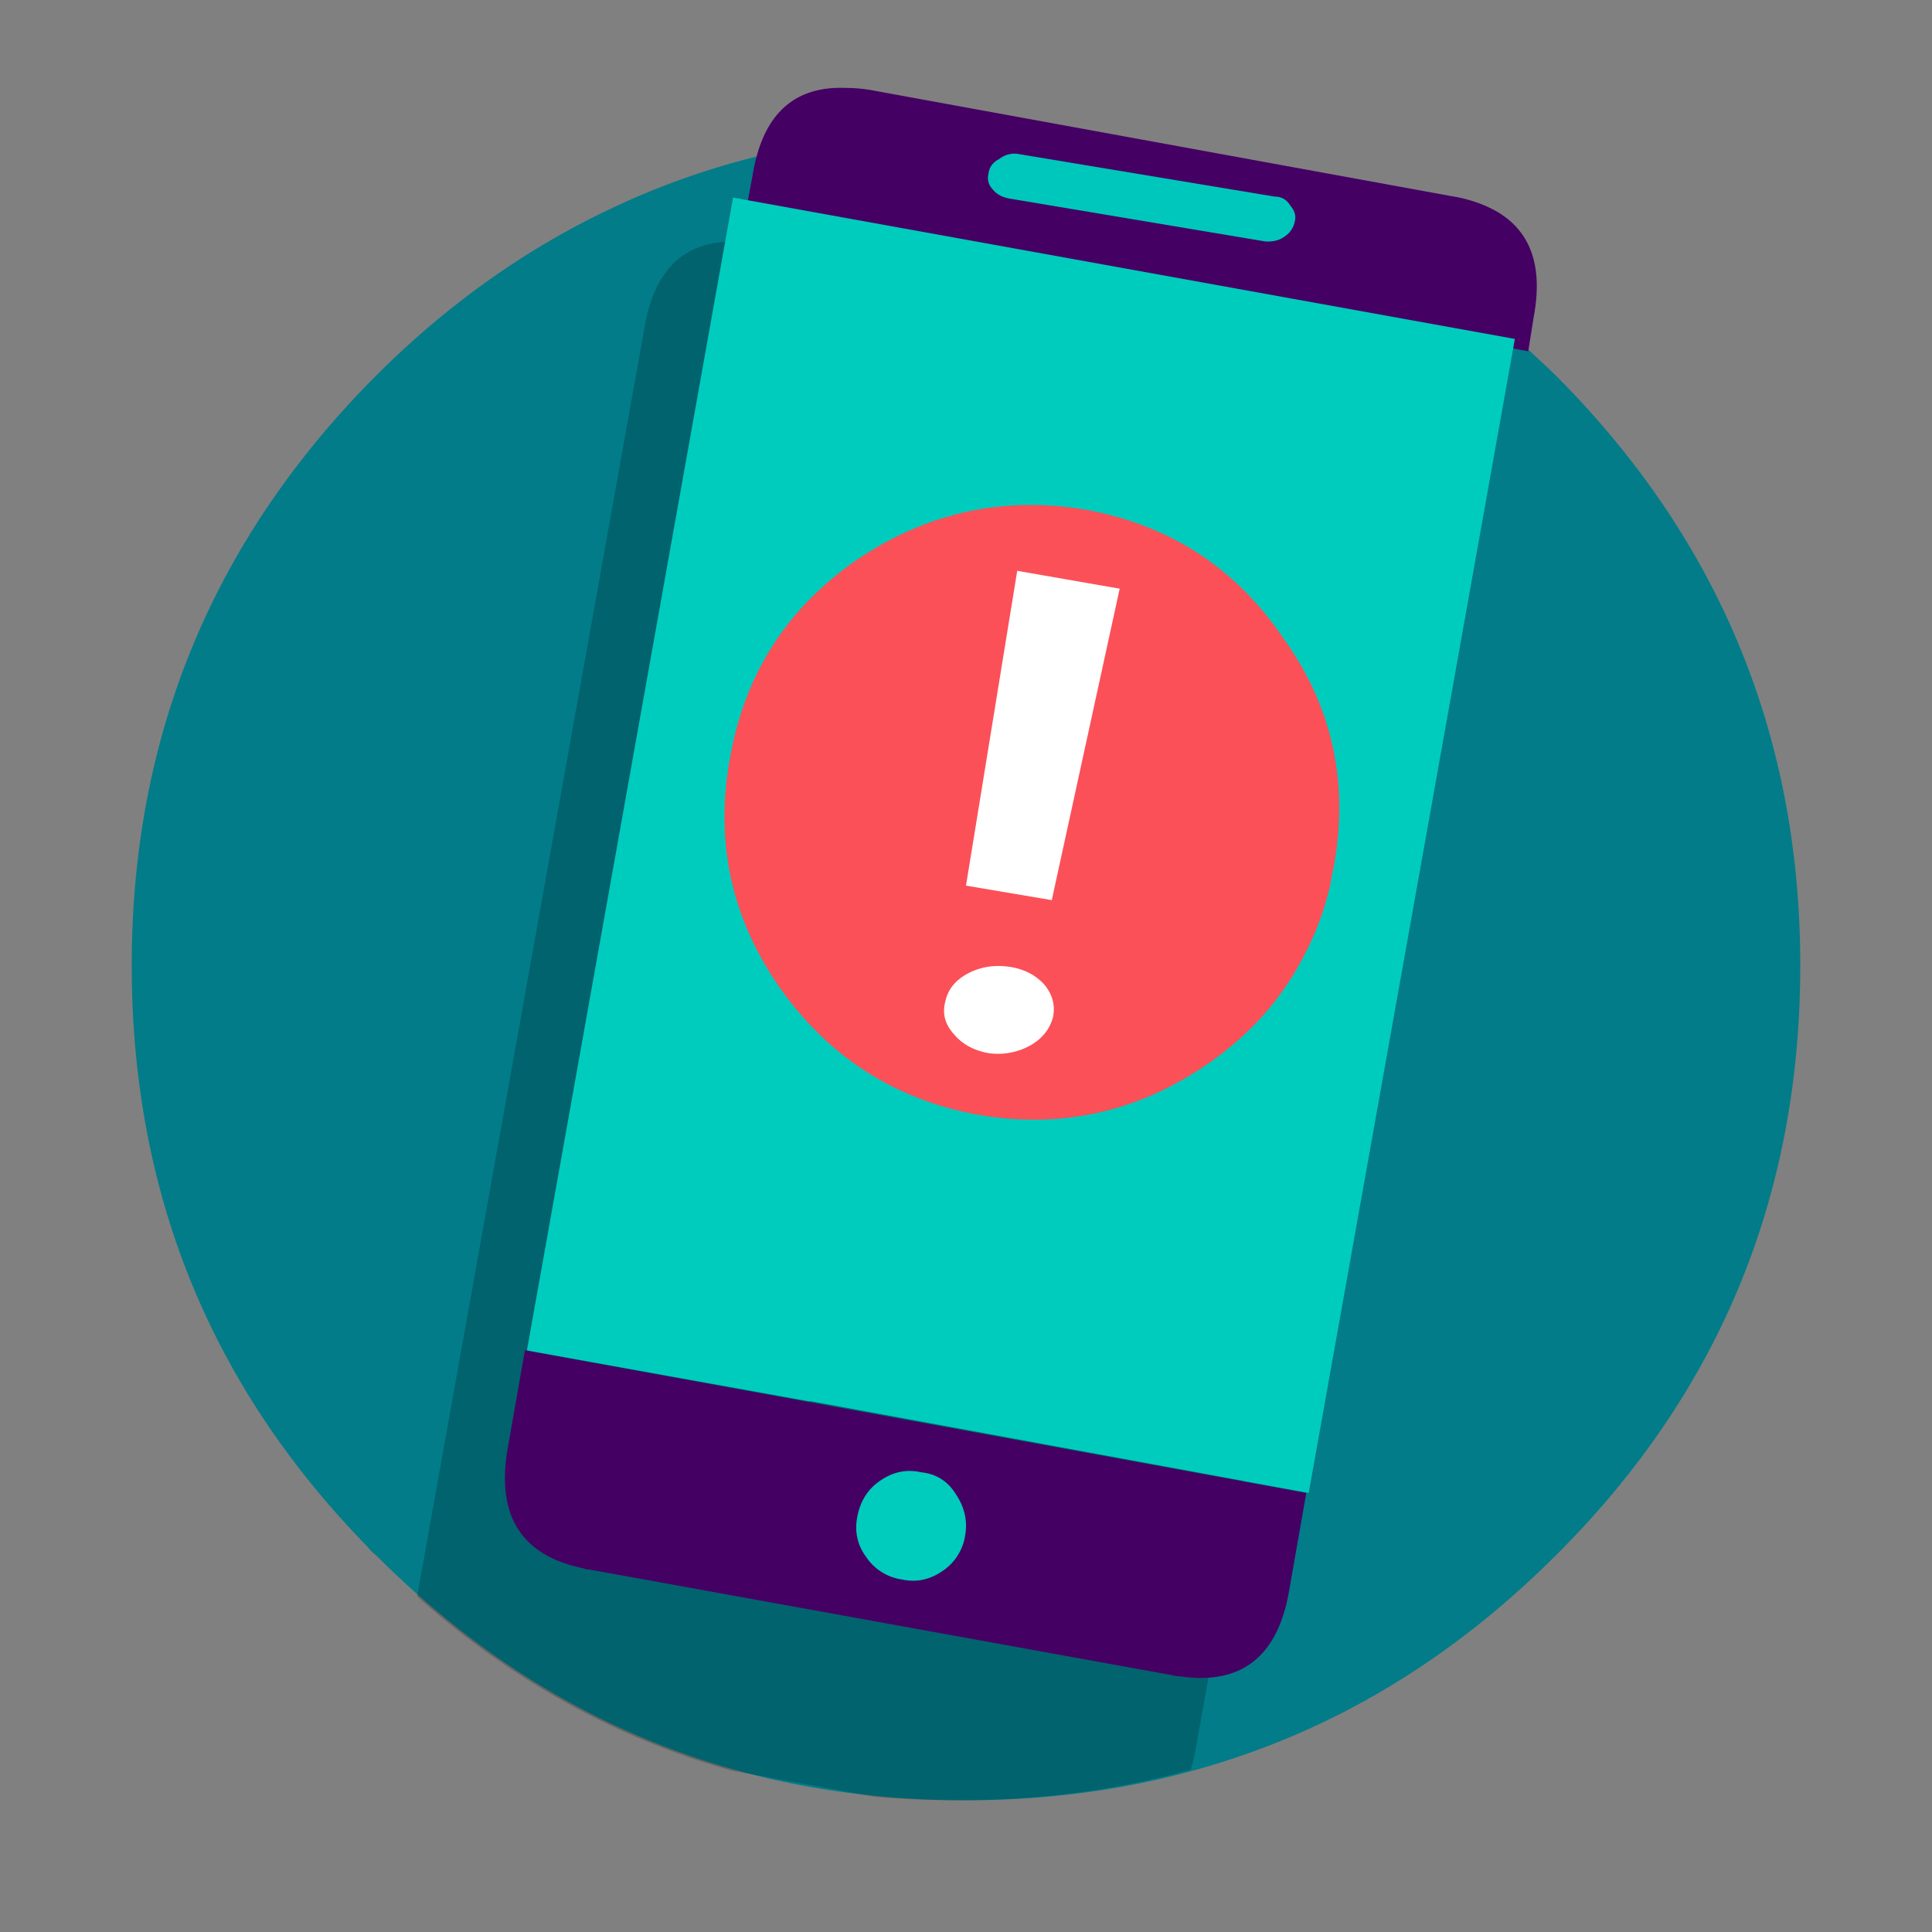 <svg xmlns="http://www.w3.org/2000/svg" width="88" height="88" fill="none" viewBox="0 0 88 88"><rect x="0" y="0" width="88" height="88" fill="#808080" stroke="none"/><path fill="#017C88" fill-rule="evenodd" d="M44 6c-5.838 0-11.207 1.157-16.106 3.47-3.926 1.845-7.516 4.394-10.77 7.646C9.706 24.56 6 33.513 6 43.975 6 54.303 9.574 63.122 16.72 70.43a2.266 2.266 0 0 0 0.403 0.403C24.54 78.278 33.498 82 44 82c4.195 0 8.154-0.604 11.878-1.81 5.537-1.778 10.537-4.896 14.999-9.356C78.293 63.457 82 54.504 82 43.974c0-10.461-3.707-19.414-11.123-26.858a75.695 75.695 0 0 0-2.97-2.716C61.096 8.8 53.127 6 44 6z" clip-rule="evenodd"/><path fill="#000" fill-opacity=".2" fill-rule="evenodd" d="M34.755 11.134c-3.058-0.568-4.853 0.67-5.385 3.714L19 72.715c4.288 3.814 9.058 6.457 14.309 7.93l6.58 1.204C41.12 81.95 42.383 82 43.68 82c3.723 0 7.246-0.469 10.57-1.405a29.201 29.201 0 0 0 0.199-0.853l10.42-58.42c0.565-3.078-0.681-4.885-3.74-5.42l-26.373-4.768z" clip-rule="evenodd"/><path fill="#450064" fill-rule="evenodd" d="M38.545 4.006C36.18 3.904 34.766 5.192 34.3 7.868L34 9.495 69.61 16l0.25-1.575c0.5-2.677-0.35-4.405-2.547-5.185a6.283 6.283 0 0 0-1.199-0.305L39.694 4.107a6.836 6.836 0 0 0-1.15-0.101zm20.168 68.477L59.5 68l-35.59-6.5-0.787 4.483c-0.524 3.057 0.623 4.873 3.445 5.451l0.148 0.051h0.098l26.584 4.819a1.068 1.068 0 0 0 0.344 0.05c2.79 0.408 4.446-0.882 4.97-3.87z" clip-rule="evenodd"/><path fill="#00CCBE" fill-rule="evenodd" d="M69 15.438L33.39 9 24 61.511l12.836 2.314h0.1L59.61 68 69 15.438zM41.948 67.059c-0.654-0.147-1.273-0.019-1.854 0.384-0.545 0.365-0.89 0.896-1.035 1.591-0.147 0.695-0.019 1.317 0.381 1.865a2.353 2.353 0 0 0 1.636 1.043c0.654 0.146 1.271 0.017 1.853-0.384a2.375 2.375 0 0 0 1.036-1.646c0.11-0.659-0.037-1.28-0.436-1.866-0.364-0.586-0.89-0.915-1.581-0.987z" clip-rule="evenodd"/><path fill="#00C7BB" fill-rule="evenodd" d="M45.53 7.233c-0.302 0.152-0.471 0.378-0.505 0.68-0.067 0.272 0 0.513 0.203 0.725 0.167 0.21 0.42 0.347 0.758 0.407l11.624 1.949c0.37 0.03 0.674-0.046 0.91-0.227a1.04 1.04 0 0 0 0.455-0.68c0.067-0.241 0-0.482-0.203-0.724-0.168-0.272-0.404-0.408-0.707-0.408L46.34 7.007a1.099 1.099 0 0 0-0.81 0.226z" clip-rule="evenodd"/><path fill="#FB5058" fill-rule="evenodd" d="M49.451 23.215c-3.766-0.633-7.249 0.133-10.448 2.3-3.167 2.2-5.083 5.2-5.75 9-0.7 3.801 0.05 7.285 2.25 10.452 2.233 3.167 5.232 5.1 8.999 5.8 3.8 0.667 7.299-0.1 10.498-2.3 1.933-1.333 3.4-2.983 4.4-4.95 0.533-1 0.933-2.084 1.2-3.25a10.95 10.95 0 0 1 0.15-0.8c0.7-3.834-0.068-7.301-2.3-10.402-2.167-3.2-5.166-5.15-8.999-5.85z" clip-rule="evenodd"/><path fill="#fff" fill-rule="evenodd" d="M51 26.814L46.333 26 44 40.339 47.907 41 51 26.814zM45.032 47.97a3.029 3.029 0 0 0 1.915-0.362c0.526-0.303 0.864-0.725 1.014-1.268 0.113-0.544-0.02-1.042-0.394-1.495-0.414-0.452-0.958-0.724-1.634-0.815-0.676-0.09-1.296 0.015-1.859 0.317s-0.901 0.725-1.014 1.268c-0.15 0.544-0.02 1.042 0.394 1.495 0.376 0.452 0.902 0.739 1.578 0.86z" clip-rule="evenodd"/></svg>
